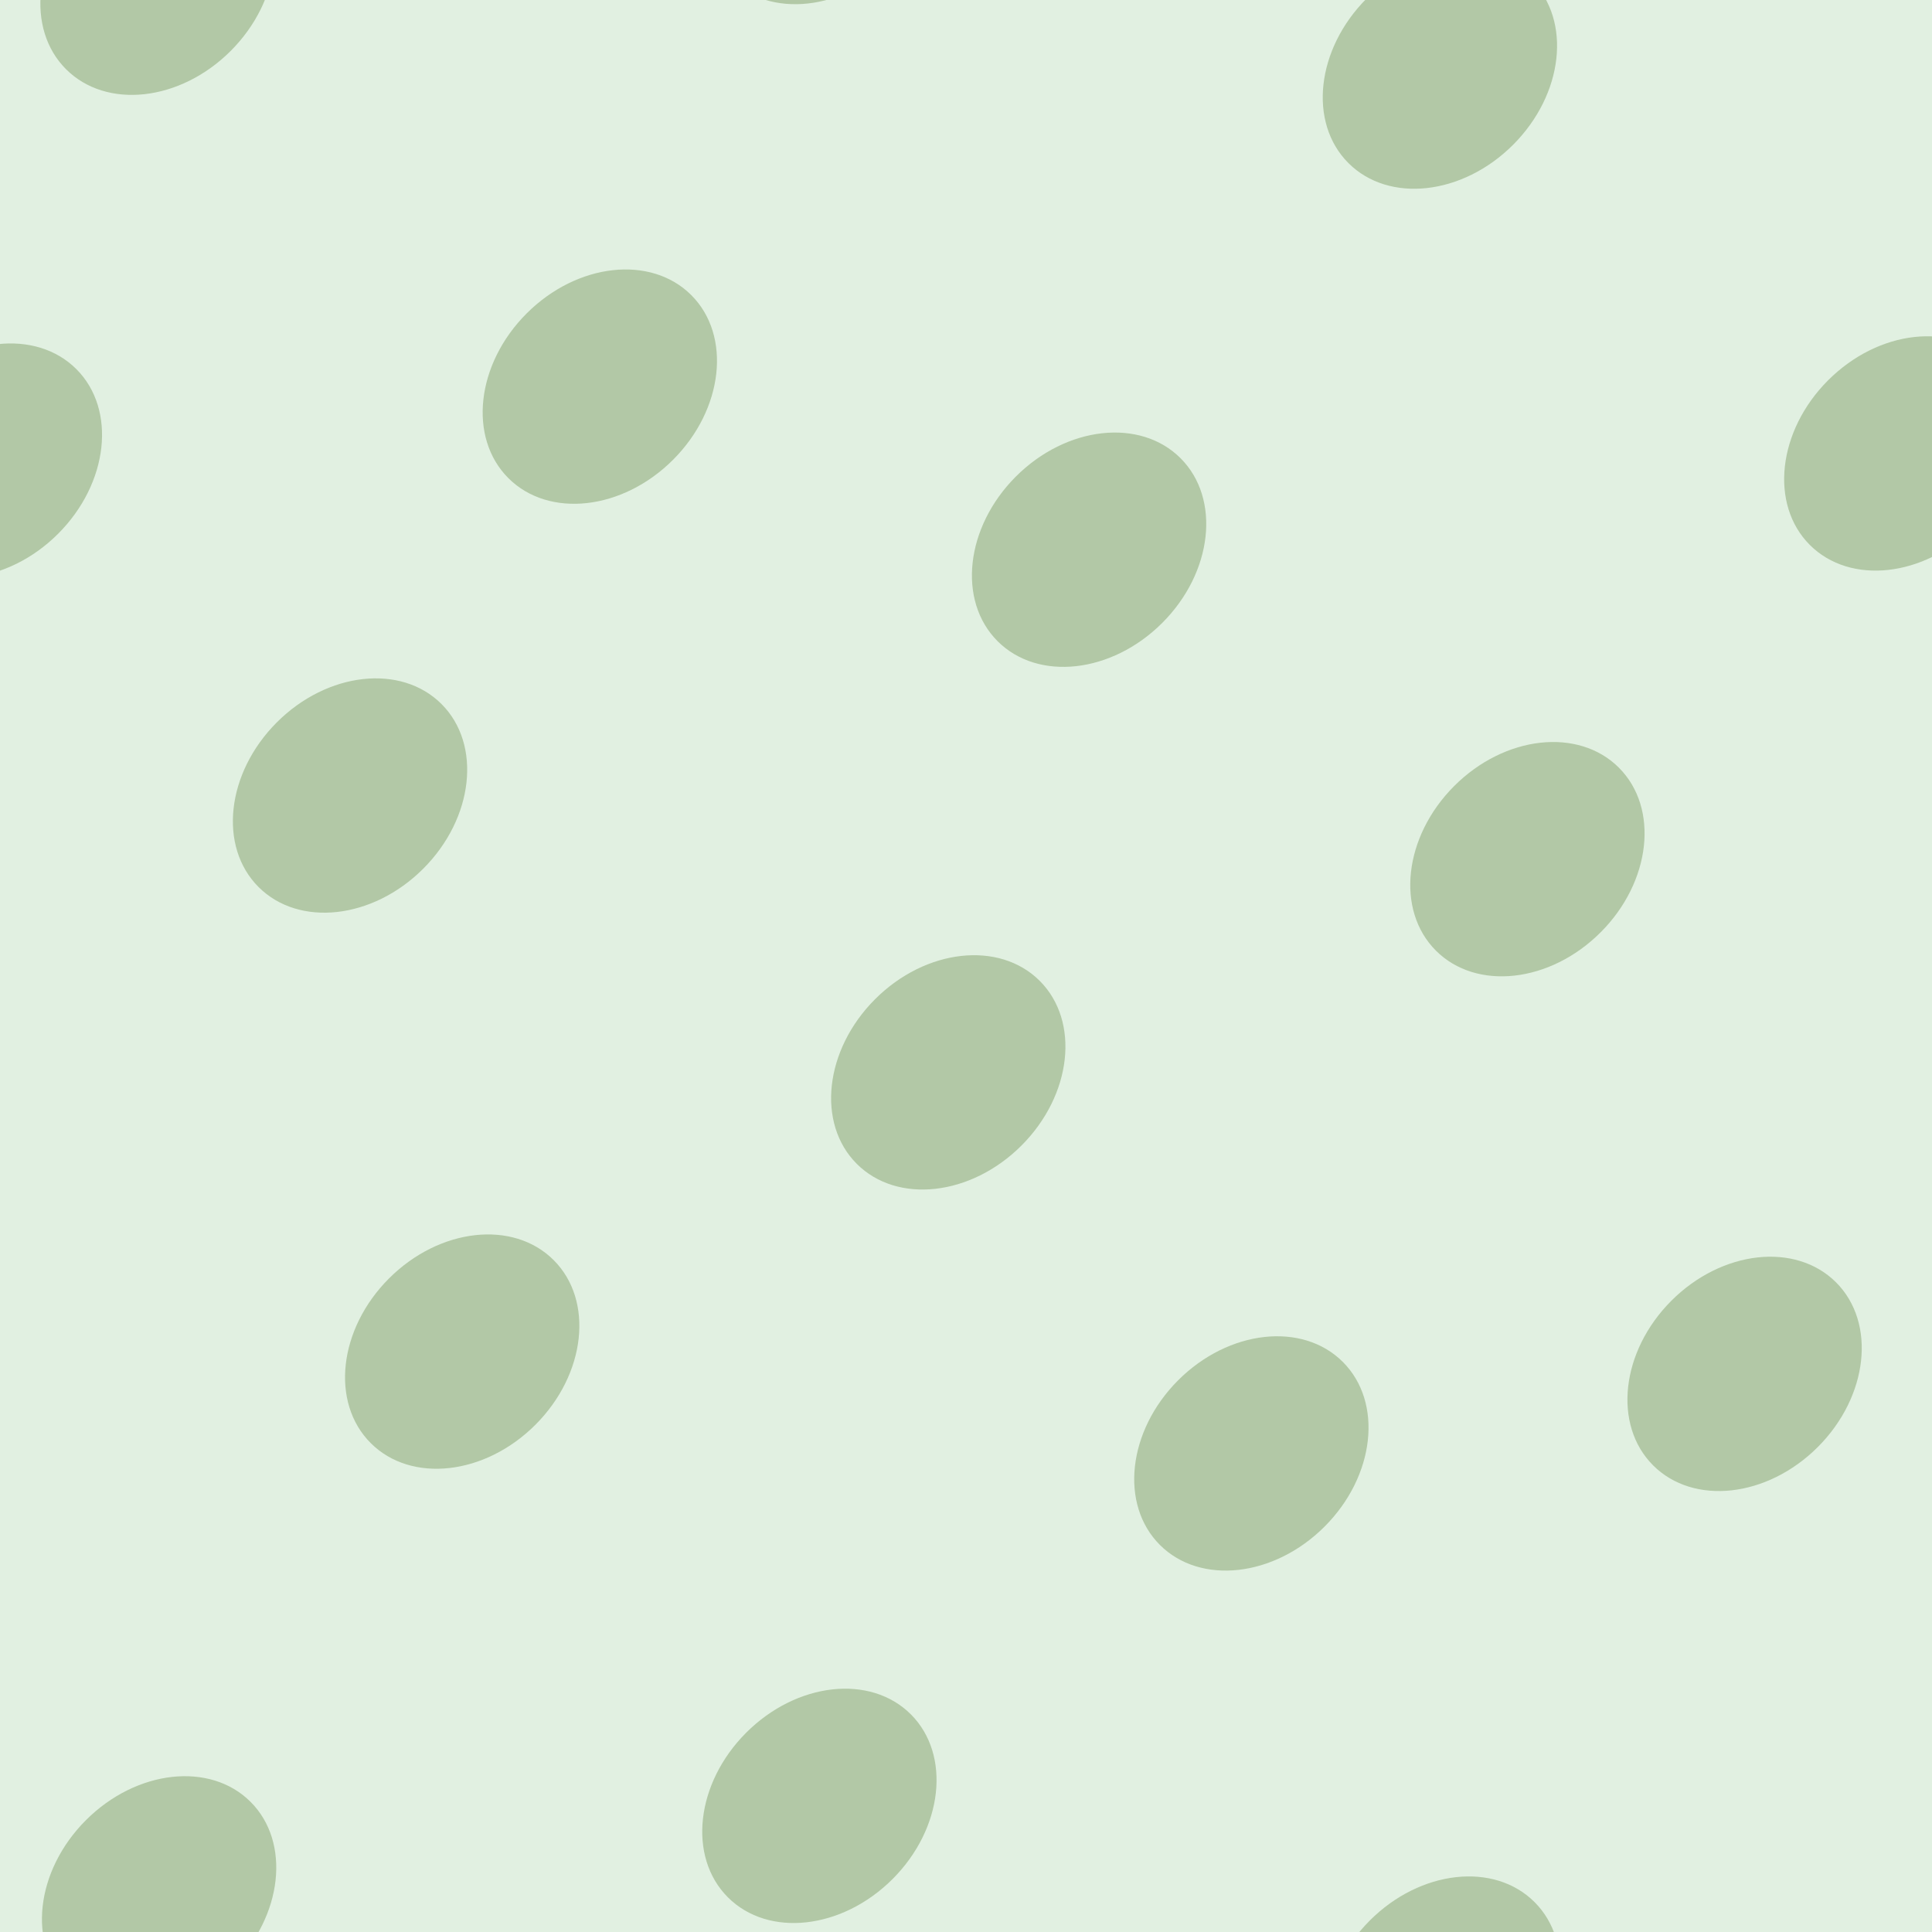 <svg xmlns="http://www.w3.org/2000/svg" width="170" height="170" viewBox="0 0 170 170"><g color-rendering="auto" color-interpolation-filters="linearRGB" shape-rendering="auto" fill-rule="evenodd" image-rendering="auto" color-interpolation="sRGB" color="#000000"><path d="m0 0h170v170h-170z" isolation="auto" mix-blend-mode="normal" fill="#008000" solid-opacity="1" fill-opacity=".12" solid-color="#000000"/><g fill="#456c1c" fill-opacity=".3" transform="matrix(.7.7-.7.7 0 0)"><ellipse cx="114" cy="55.9" rx="9.2" ry="11.5"/><ellipse cx="170" cy="12.7" rx="9.2" ry="11.5"/><ellipse cx="72" cy="28" rx="9.2" ry="11.5"/><ellipse cx="127" cy="7.8" rx="9.2" ry="11.5"/><ellipse cx="103" cy="-33.9" rx="9.2" ry="11.5"/><ellipse cx="150" cy="-42" rx="9.2" ry="11.5"/><ellipse cx="62" cy="-13.4" rx="9.2" ry="11.5"/><ellipse cx="28" cy="29.9" rx="9.2" ry="11.5"/><ellipse cx="148" cy="-91" rx="9.2" ry="11.5"/><ellipse cx="95" cy="-86" rx="9.2" ry="11.5"/><ellipse cx="216" cy="34.6" rx="9.2" ry="11.5"/><ellipse cx="129" cy="109" rx="9.2" ry="11.5"/><ellipse cx="8.5" cy="-11.3" rx="9.2" ry="11.5"/><ellipse cx="196" cy="-23.3" rx="9.2" ry="11.5"/><ellipse cx="76" cy="97" rx="9.2" ry="11.5"/><ellipse cx="165" cy="62" rx="9.2" ry="11.5"/><ellipse cx="44.5" cy="-58.7" rx="9.2" ry="11.5"/><ellipse cx="249" cy="-11.3" rx="9.2" ry="11.5"/><ellipse cx="129" cy="-132" rx="9.2" ry="11.5"/></g></g></svg>